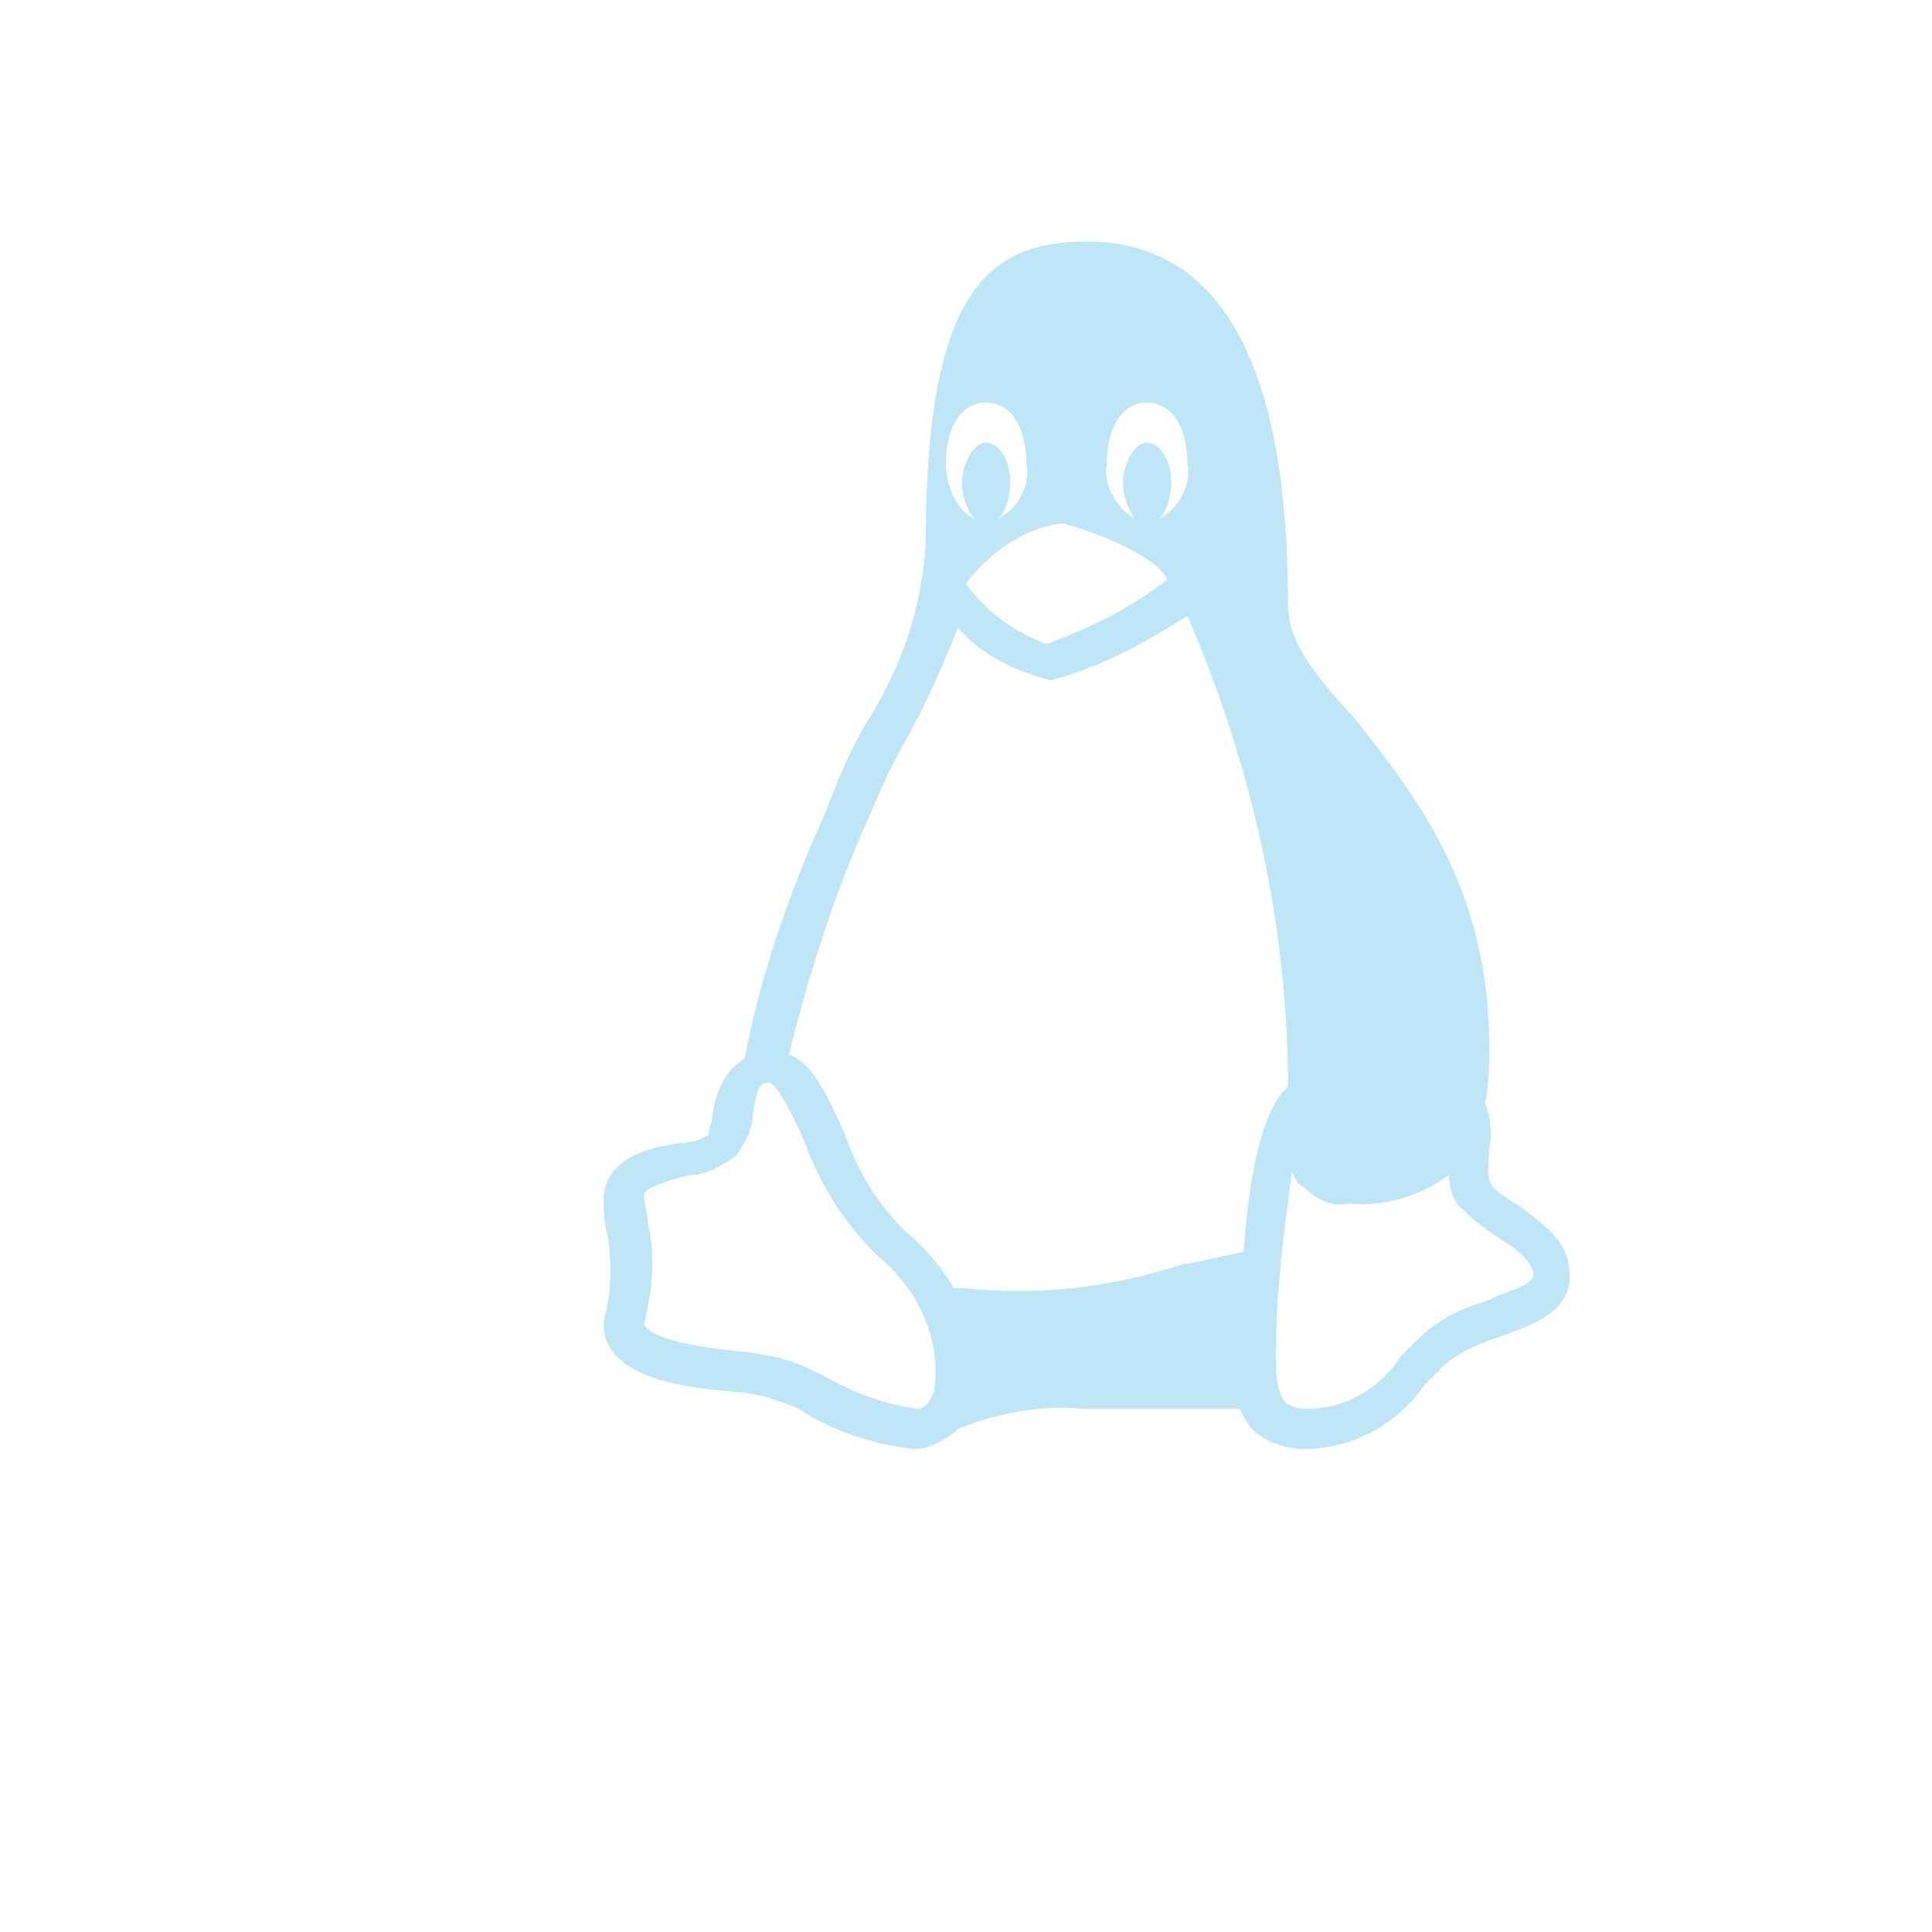 <?xml version="1.0" encoding="UTF-8" standalone="no"?>
<svg
   xmlns:dc="http://purl.org/dc/elements/1.1/"
   xmlns:cc="http://creativecommons.org/ns#"
   xmlns:rdf="http://www.w3.org/1999/02/22-rdf-syntax-ns#"
   xmlns:svg="http://www.w3.org/2000/svg"
   xmlns="http://www.w3.org/2000/svg"
   xmlns:sodipodi="http://sodipodi.sourceforge.net/DTD/sodipodi-0.dtd"
   xmlns:inkscape="http://www.inkscape.org/namespaces/inkscape"
   id="Layer_1"
   style="enable-background:new 0 0 48 48;"
   version="1.1"
   viewBox="0 0 48 48"
   xml:space="preserve"
   sodipodi:docname="linux.svg"
   inkscape:version="0.92.1 r15371"><defs
     id="defs14" /><sodipodi:namedview
     pagecolor="#ffffff"
     bordercolor="#666666"
     borderopacity="1"
     objecttolerance="10"
     gridtolerance="10"
     guidetolerance="10"
     inkscape:pageopacity="0"
     inkscape:pageshadow="2"
     inkscape:window-width="640"
     inkscape:window-height="480"
     id="namedview12"
     showgrid="false"
     inkscape:zoom="4.9166667"
     inkscape:cx="24"
     inkscape:cy="24"
     inkscape:window-x="0"
     inkscape:window-y="31"
     inkscape:window-maximized="0"
     inkscape:current-layer="Layer_1" /><style
     type="text/css"
     id="style2">
	.st0{opacity:0.3;fill:#29ABE2;enable-background:new    ;}
	.st1{fill:#29ABE2;}
</style><path
     style="opacity:0.3;fill:#29abe2;enable-background:new"
     inkscape:connector-curvature="0"
     id="path6"
     d="M 37.8,30 C 37.5,29.8 37.3,29.7 37.1,29.5 36.9,29.3 37,28.9 37,28.5 37.1,28.1 37,27.7 36.9,27.4 37,26.9 37,26.4 37,26 37,22 35.1,19.7 33.7,17.9 32.7,16.8 32,16 32,15 32,9 30.3,6 27,6 c -2.5,0 -4,1.3 -4,7.5 -0.1,1.6 -0.6,3.1 -1.5,4.5 -0.4,0.7 -0.7,1.4 -1,2.2 -0.9,2 -1.6,4 -2,6.1 -0.5,0.3 -0.7,0.8 -0.8,1.4 0,0.2 -0.1,0.3 -0.1,0.5 -0.2,0.1 -0.4,0.2 -0.7,0.2 -0.8,0.1 -1.9,0.4 -1.9,1.4 0,0.3 0,0.6 0.1,0.9 0.1,0.7 0.1,1.4 -0.1,2.1 0,0 0,0.1 0,0.1 0,1.4 2.2,1.6 3.5,1.7 l 0.5,0.1 c 0.3,0.1 0.7,0.2 1,0.4 0.8,0.5 1.8,0.8 2.7,0.9 0.4,0 0.7,-0.2 1,-0.4 l 0.1,-0.1 c 1,-0.4 2.1,-0.6 3.1,-0.5 h 3.9 c 0.1,0.2 0.2,0.4 0.3,0.5 0.3,0.3 0.8,0.5 1.3,0.5 1.2,0 2.3,-0.6 3,-1.6 L 35.8,34 c 0.4,-0.4 0.9,-0.6 1.5,-0.8 C 38.1,32.9 39,32.6 39,31.7 39,30.8 38.3,30.4 37.8,30 Z M 28.5,10 c 0.6,0 1,0.6 1,1.5 0.1,0.6 -0.2,1.1 -0.7,1.4 0.2,-0.2 0.3,-0.6 0.3,-0.9 0,-0.6 -0.3,-1 -0.6,-1 -0.3,0 -0.6,0.5 -0.6,1 0,0.3 0.1,0.6 0.3,0.9 -0.5,-0.3 -0.8,-0.9 -0.7,-1.4 0,-0.9 0.4,-1.5 1,-1.5 z m 0.5,4.4 c -0.9,0.7 -1.9,1.2 -3,1.6 -0.8,-0.3 -1.5,-0.8 -2,-1.5 0.6,-0.8 1.5,-1.4 2.4,-1.5 1.1,0.3 2.4,0.9 2.6,1.4 z M 24.5,10 c 0.6,0 1,0.6 1,1.5 0.1,0.6 -0.2,1.1 -0.7,1.4 0.2,-0.2 0.3,-0.6 0.3,-0.9 0,-0.6 -0.3,-1 -0.6,-1 -0.3,0 -0.6,0.5 -0.6,1 0,0.3 0.1,0.6 0.3,0.9 -0.5,-0.3 -0.7,-0.9 -0.7,-1.4 0,-0.9 0.4,-1.5 1,-1.5 z M 23.2,34.6 C 23.1,34.8 23,35 22.8,35 22,34.9 21.2,34.6 20.5,34.2 20.1,34 19.7,33.8 19.2,33.7 l -0.6,-0.1 c -2.1,-0.2 -2.5,-0.5 -2.6,-0.7 0.2,-0.8 0.3,-1.7 0.1,-2.5 0,-0.2 -0.1,-0.5 -0.1,-0.7 0,-0.2 0.7,-0.4 1.1,-0.5 0.4,0 0.8,-0.2 1.2,-0.5 0.2,-0.3 0.4,-0.6 0.4,-1 0.1,-0.7 0.2,-0.8 0.4,-0.8 0.2,0 0.7,1 0.9,1.5 0.4,1.1 1,2 1.8,2.8 1.1,0.9 1.6,2.2 1.4,3.4 z m 7.7,-3.5 c -0.5,0.1 -0.9,0.2 -1.4,0.3 H 29.4 C 27.6,32 25.8,32.2 23.9,32 H 23.7 C 23.4,31.5 23,31 22.5,30.6 21.8,29.9 21.3,29.1 21,28.2 c -0.4,-0.9 -0.8,-1.8 -1.4,-2 0.5,-2 1.1,-3.9 1.9,-5.7 0.3,-0.7 0.6,-1.4 1,-2.1 0.5,-0.9 0.9,-1.8 1.3,-2.8 0.6,0.7 1.5,1.1 2.3,1.3 1.2,-0.3 2.3,-0.9 3.4,-1.6 C 31.1,19 32,23 32,27 c -0.7,0.6 -1,2.5 -1.1,4.1 z m 6.1,1.2 c -0.7,0.2 -1.3,0.5 -1.8,1 l -0.4,0.4 c -0.5,0.8 -1.4,1.3 -2.3,1.3 -0.2,0 -0.4,0 -0.6,-0.2 -0.2,-0.3 -0.2,-0.8 -0.2,-1 0,-0.1 0,-0.1 0,-0.2 0,-1.5 0.2,-3 0.4,-4.5 0.1,0.2 0.1,0.3 0.3,0.4 0.3,0.3 0.7,0.5 1.1,0.4 0.9,0.1 1.8,-0.2 2.5,-0.7 0,0.3 0.1,0.7 0.4,0.9 0.3,0.3 0.6,0.5 0.9,0.7 0.5,0.3 0.8,0.6 0.8,0.9 C 38,32 37.3,32.1 37,32.3 Z"
     class="st0" /></svg>